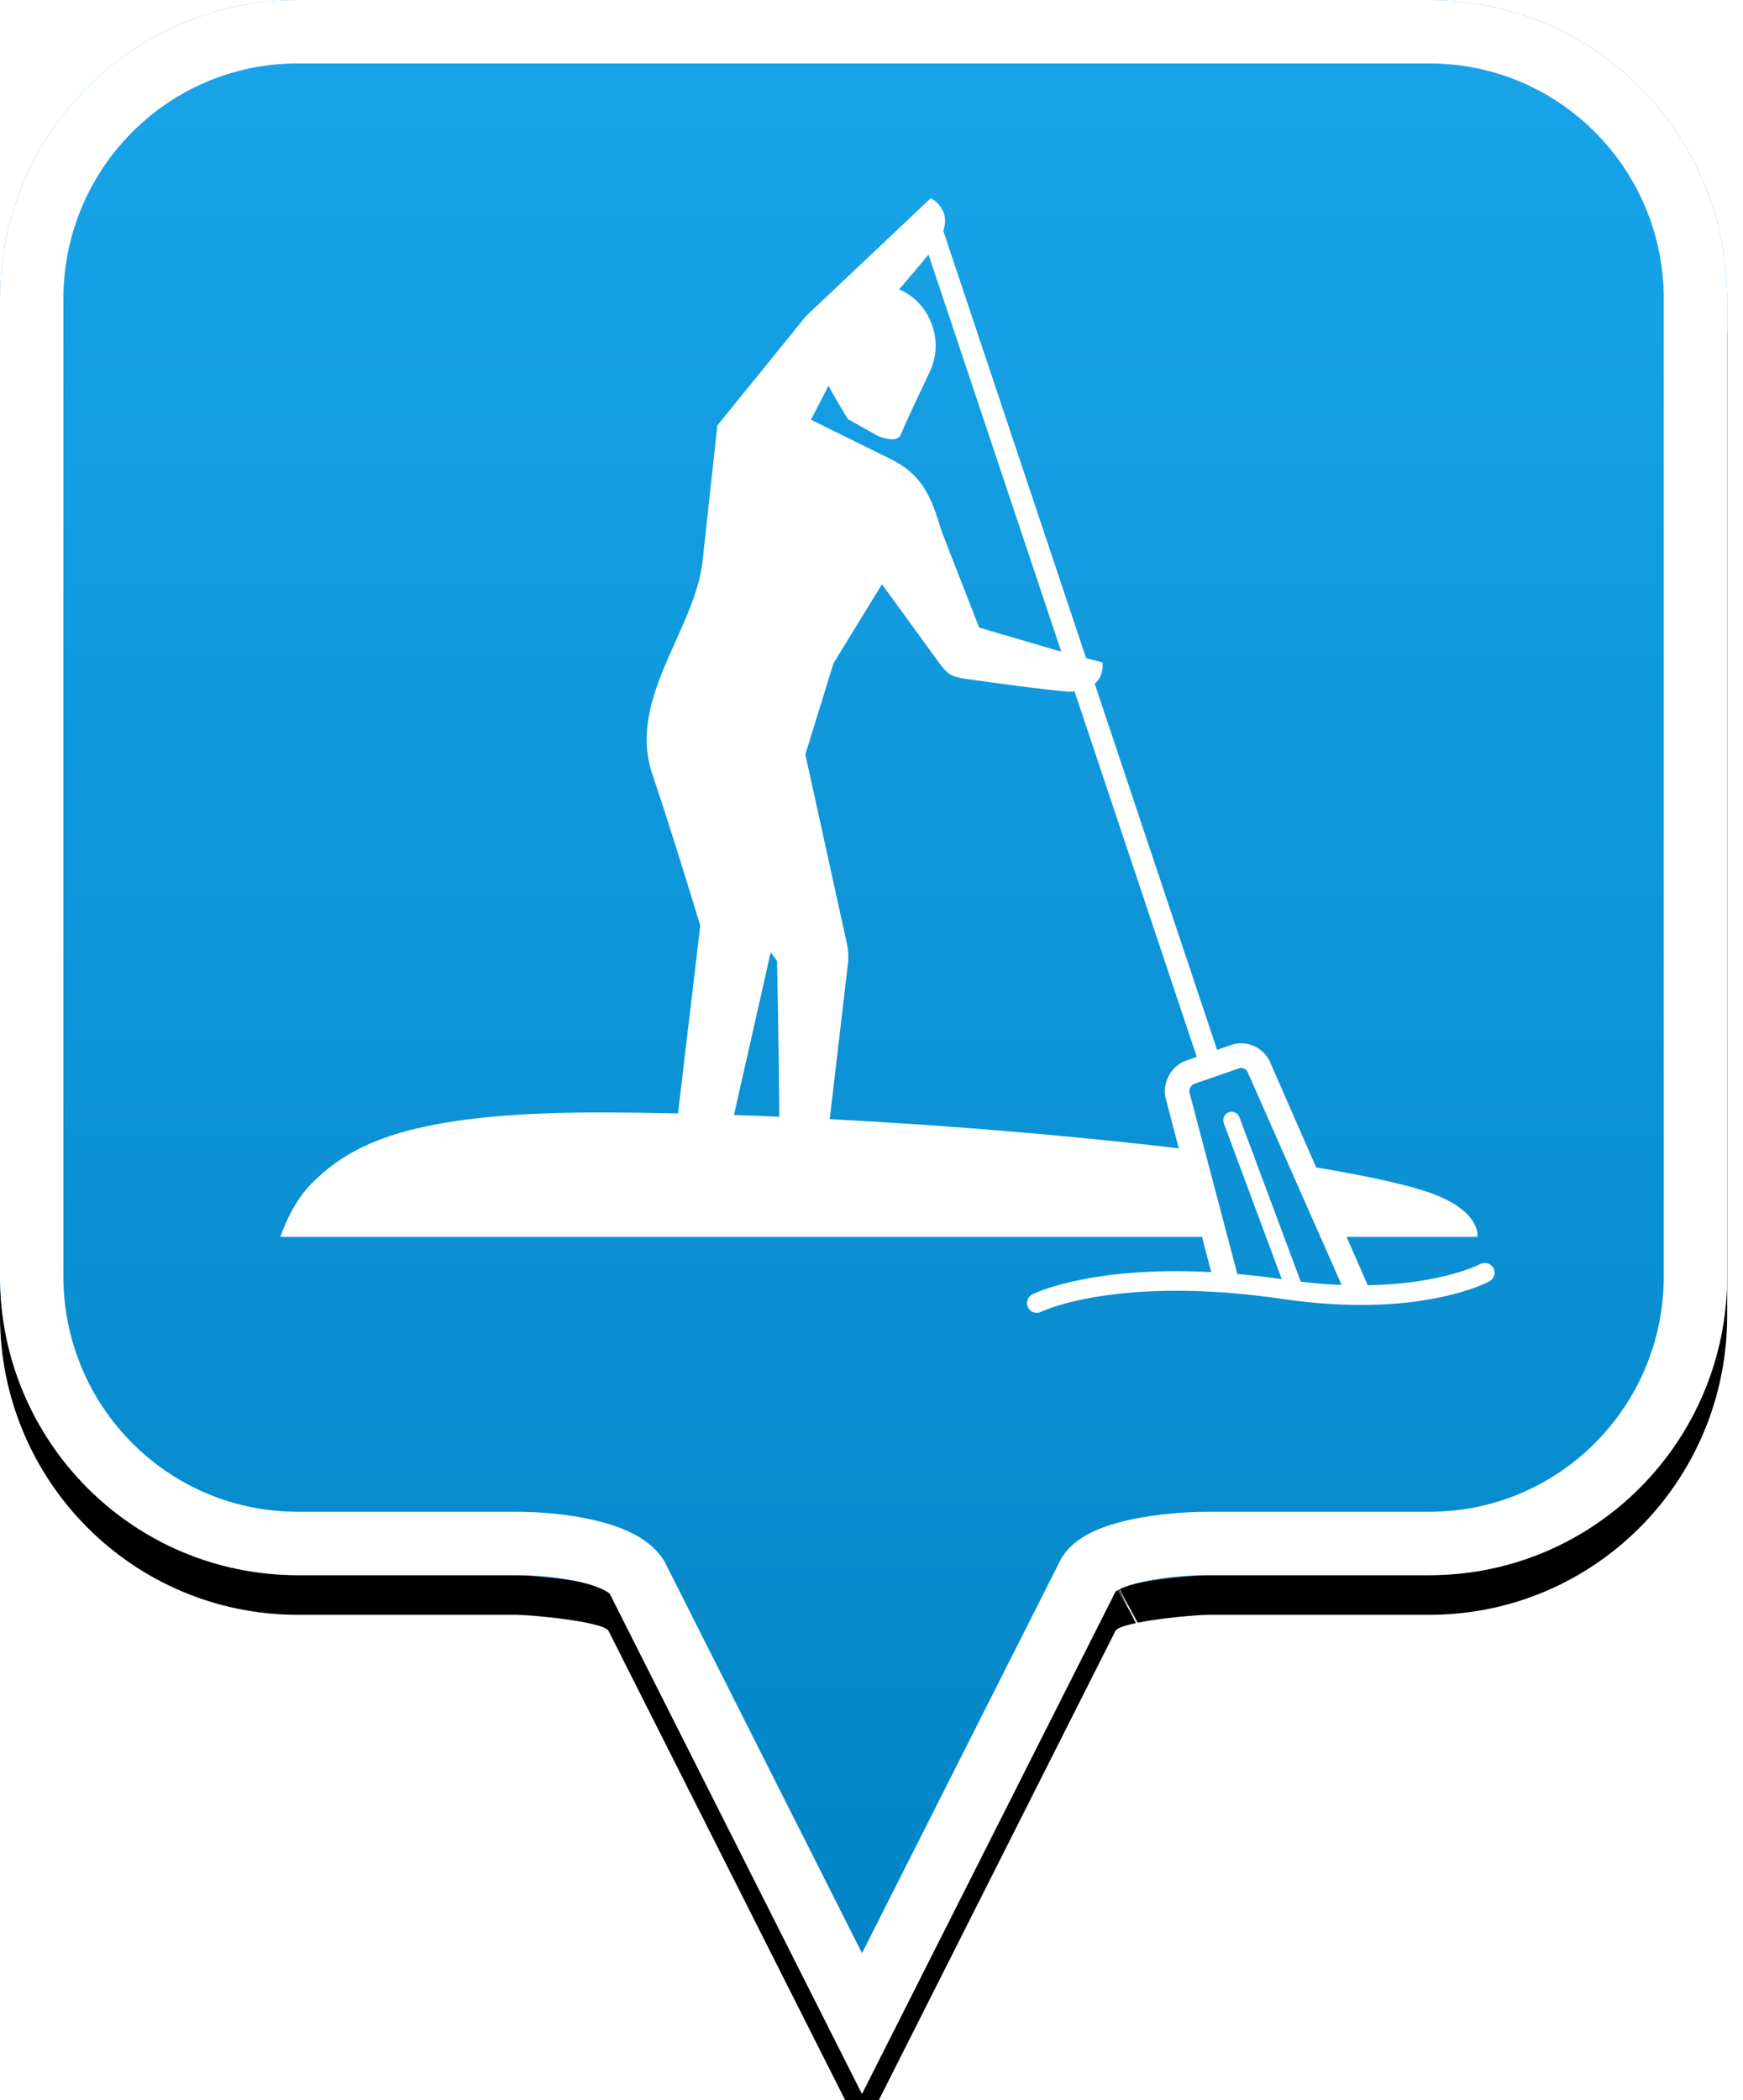 <?xml version="1.0" encoding="UTF-8"?>
<svg width="44px" height="53px" viewBox="0 0 44 53" version="1.1" xmlns="http://www.w3.org/2000/svg" xmlns:xlink="http://www.w3.org/1999/xlink">
    <!-- Generator: Sketch 49.2 (51160) - http://www.bohemiancoding.com/sketch -->
    <title>location-pin-unselected</title>
    <desc>Created with Sketch.</desc>
    <defs>
        <linearGradient x1="50%" y1="0%" x2="50%" y2="100%" id="linearGradient-1">
            <stop stop-color="#19A4EA" offset="0%"></stop>
            <stop stop-color="#0082C3" offset="100%"></stop>
        </linearGradient>
        <path d="M7.52,2.74985211e-16 C3.36,2.74985211e-16 0,3.373 0,7.548 L0,32.202 C0,36.377 3.36,39.75 7.52,39.75 L13.04,39.75 C13.36,39.75 15.2,39.911 15.36,40.152 L21.76,52.839 L28.16,40.152 C28.32,39.911 30.16,39.75 30.48,39.75 L36.08,39.75 C40.24,39.75 43.6,36.377 43.6,32.202 L43.6,7.548 C43.6,3.373 40.24,0 36.08,0 C31.553,4.35829201e-17 28.159,7.62701102e-17 25.895,9.80615702e-17 C21.812,1.37377935e-16 15.687,1.96352482e-16 7.52,2.74985211e-16 Z" id="path-2"></path>
        <filter x="-18.3%" y="-13.2%" width="136.7%" height="130.3%" filterUnits="objectBoundingBox" id="filter-3">
            <feOffset dx="0" dy="1" in="SourceAlpha" result="shadowOffsetOuter1"></feOffset>
            <feGaussianBlur stdDeviation="2.5" in="shadowOffsetOuter1" result="shadowBlurOuter1"></feGaussianBlur>
            <feComposite in="shadowBlurOuter1" in2="SourceAlpha" operator="out" result="shadowBlurOuter1"></feComposite>
            <feColorMatrix values="0 0 0 0 0   0 0 0 0 0   0 0 0 0 0  0 0 0 0.272 0" type="matrix" in="shadowBlurOuter1"></feColorMatrix>
        </filter>
    </defs>
    <g id="location-pin-unselected" stroke="none" stroke-width="1" fill="none" fill-rule="evenodd">
        <g id="location-pin">
            <g id="Path">
                <use fill="black" fill-opacity="1" filter="url(#filter-3)" xlink:href="#path-2"></use>
                <use fill="url(#linearGradient-1)" fill-rule="evenodd" xlink:href="#path-2"></use>
                <path stroke="#FFFFFF" stroke-width="1.6" d="M21.76,51.064 L27.494,39.709 C27.856,39.163 29.433,38.95 30.48,38.95 L36.08,38.95 C39.797,38.95 42.8,35.936 42.8,32.202 L42.8,7.548 C42.8,3.814 39.797,0.8 36.08,0.8 C29.856,0.8 29.856,0.8 25.895,0.8 C18.749,0.8 18.749,0.8 7.52,0.8 C3.803,0.8 0.8,3.814 0.8,7.548 L0.8,32.202 C0.8,35.936 3.803,38.95 7.52,38.95 L13.04,38.95 C14.087,38.95 15.664,39.163 16.074,39.791 L21.76,51.064 Z M28.605,40.802 C28.603,40.803 28.601,40.803 28.599,40.804 C28.603,40.802 28.608,40.8 28.612,40.798 Z"></path>
            </g>
        </g>
        <g id="paddleboard" transform="translate(6, 5)" fill="#FFFFFF">
            <path d="M26.836,27.343 L25.288,23.193 C25.246,23.083 25.125,23.028 25.015,23.069 C24.906,23.111 24.851,23.234 24.893,23.344 L26.356,27.279 C25.964,27.223 25.59,27.18 25.235,27.149 L24.034,22.596 L24.027,22.572 C24.019,22.547 24.021,22.5 24.045,22.45 C24.068,22.402 24.106,22.365 24.144,22.352 L25.274,21.96 C25.368,21.927 25.474,21.981 25.505,22.073 L25.509,22.085 L27.868,27.426 C27.546,27.414 27.202,27.387 26.836,27.343 Z M23.438,22.762 L23.757,23.978 C21.152,23.67 18.064,23.404 14.946,23.241 L15.404,19.331 C15.424,19.156 15.415,18.979 15.378,18.808 L14.33,14.039 L15.042,11.734 L16.264,9.744 C16.264,9.744 17.417,11.329 17.689,11.702 C17.927,12.028 18.012,12.079 18.41,12.135 C19.032,12.223 20.325,12.404 20.96,12.452 C21.019,12.456 21.074,12.449 21.125,12.444 L24.211,21.671 L23.942,21.764 C23.749,21.831 23.584,21.982 23.489,22.177 C23.398,22.366 23.379,22.578 23.438,22.762 Z M12.528,23.137 C12.876,21.589 13.265,19.89 13.454,19.031 L13.615,19.249 C13.615,19.249 13.662,21.459 13.673,23.181 C13.29,23.164 12.908,23.15 12.528,23.137 Z M14.915,4.735 C15.145,5.167 15.408,5.578 15.408,5.578 L16.156,5.999 C16.156,5.999 16.638,6.213 16.741,5.965 C16.933,5.5 17.363,4.617 17.48,4.364 C17.844,3.575 17.459,2.657 16.762,2.332 C16.74,2.321 16.717,2.313 16.695,2.304 C17.04,1.903 17.344,1.546 17.439,1.424 L20.791,11.446 L18.717,10.837 L17.768,8.4 C17.503,7.521 17.285,6.963 16.43,6.558 L14.472,5.591 L14.915,4.735 Z M31.7,27.001 C31.636,26.881 31.488,26.836 31.369,26.899 C31.356,26.906 30.399,27.401 28.527,27.434 L28.007,26.246 L27.993,26.213 L31.294,26.213 C31.294,26.213 31.408,25.631 30.267,25.164 C29.716,24.938 28.648,24.697 27.225,24.46 L26.086,21.858 C25.971,21.54 25.67,21.328 25.333,21.328 C25.245,21.328 25.157,21.343 25.073,21.372 L24.724,21.493 L21.635,12.256 C21.884,12.038 21.831,11.717 21.831,11.717 L21.418,11.609 L17.812,0.826 C18.008,0.253 17.498,5.44613428e-05 17.498,5.44613428e-05 L14.348,2.975 L12.109,5.736 L11.734,9.169 C11.534,10.92 9.824,12.64 10.47,14.543 C10.95,15.957 11.677,18.358 11.677,18.358 L11.115,23.097 C10.522,23.084 9.934,23.076 9.355,23.073 C4.307,23.046 2.856,23.882 1.866,24.865 C1.341,25.387 1.077,26.213 1.077,26.213 L24.343,26.213 L24.353,26.251 L24.576,27.102 C21.557,26.942 20.132,27.627 20.062,27.662 C19.941,27.722 19.891,27.87 19.951,27.992 C19.994,28.079 20.08,28.129 20.171,28.129 C20.207,28.129 20.244,28.121 20.279,28.104 C20.298,28.094 22.223,27.169 26.389,27.781 C29.799,28.281 31.528,27.373 31.6,27.334 C31.719,27.269 31.763,27.121 31.7,27.001 Z" id="Fill-1"></path>
        </g>
    </g>
</svg>